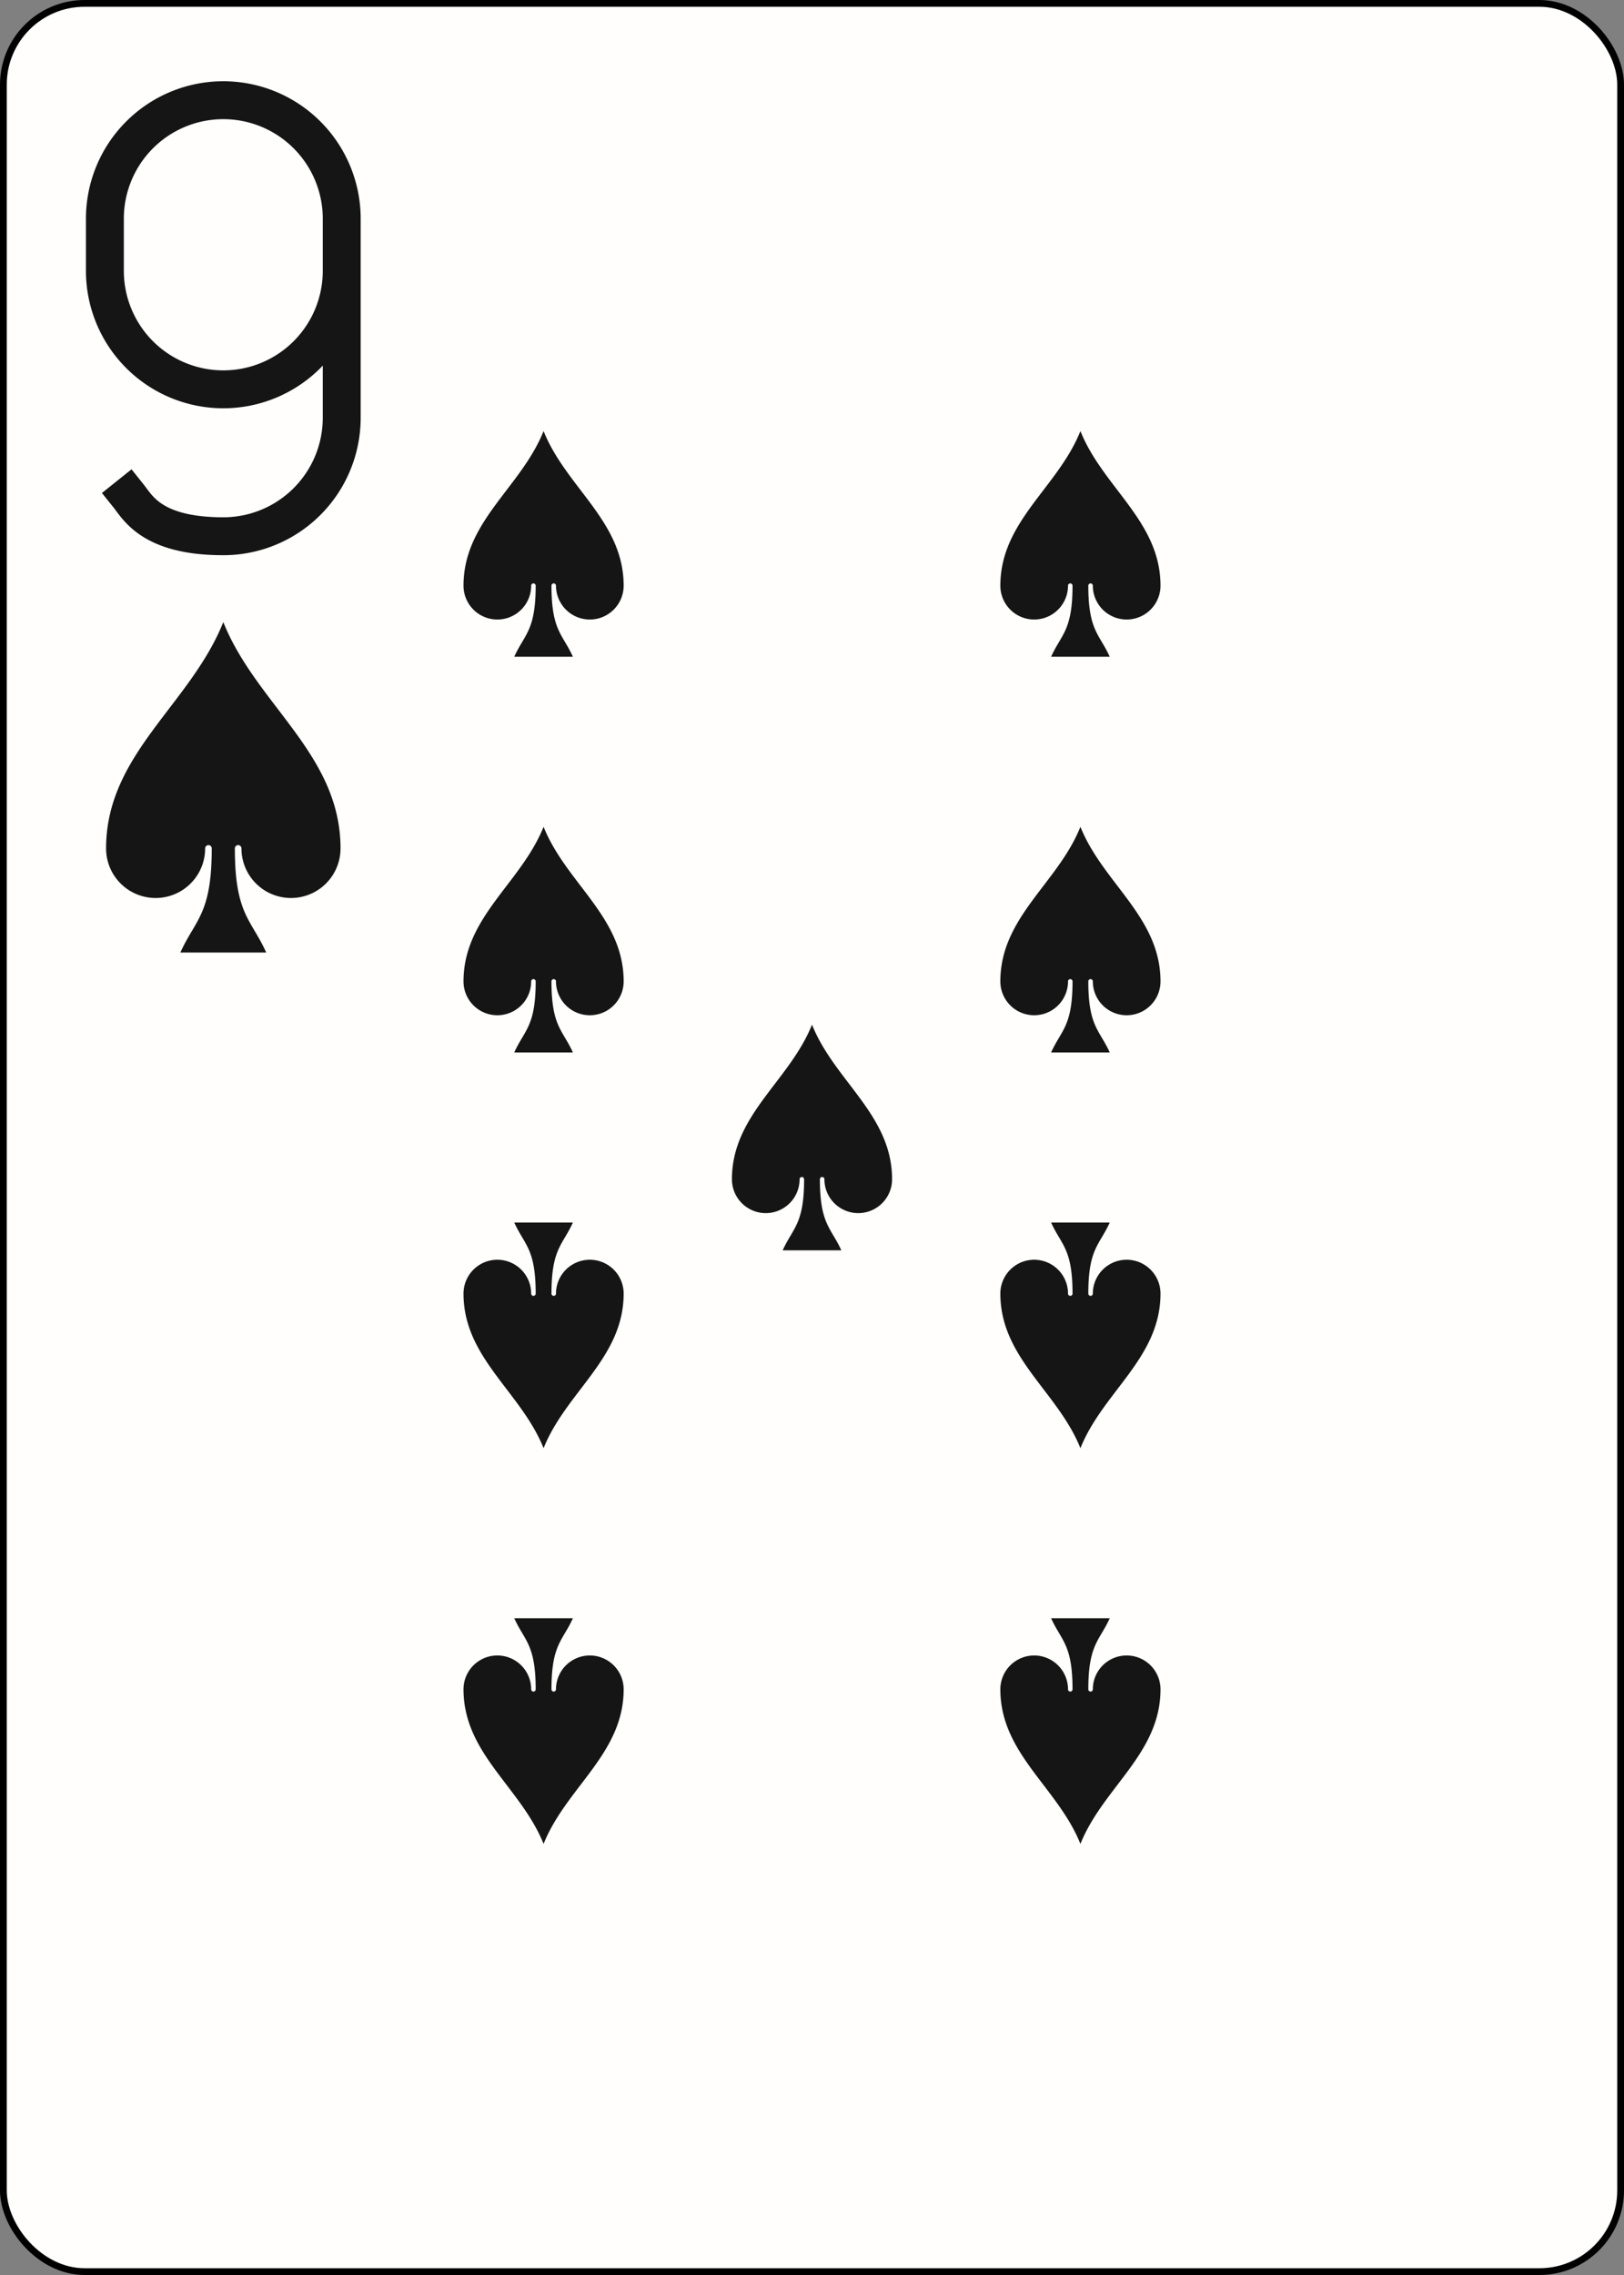 <?xml version="1.0" encoding="UTF-8" standalone="no"?>
<svg xmlns="http://www.w3.org/2000/svg" xmlns:xlink="http://www.w3.org/1999/xlink" class="card" face="9S" height="3.5in" preserveAspectRatio="none" viewBox="-120 -168 240 336" width="2.5in"><rect x="-120" y="-168" width="240" height="336" fill="#808080" stroke="none"/><defs><symbol id="SS9" viewBox="-600 -600 1200 1200" preserveAspectRatio="xMinYMid"><path d="M0 -500C100 -250 355 -100 355 185A150 150 0 0 1 55 185A10 10 0 0 0 35 185C35 385 85 400 130 500L-130 500C-85 400 -35 385 -35 185A10 10 0 0 0 -55 185A150 150 0 0 1 -355 185C-355 -100 -100 -250 0 -500Z" fill="#151515"></path></symbol><symbol id="VS9" viewBox="-500 -500 1000 1000" preserveAspectRatio="xMinYMid"><path d="M250 -100A250 250 0 0 1 -250 -100L-250 -210A250 250 0 0 1 250 -210L250 210A250 250 0 0 1 0 460C-150 460 -180 400 -200 375" stroke="#151515" stroke-width="80" stroke-linecap="square" stroke-miterlimit="1.5" fill="none"></path></symbol></defs><rect width="239" height="335" x="-119.5" y="-167.5" rx="12" ry="12" fill="#fffefc" stroke="black"></rect><use xlink:href="#VS9" height="70" width="70" x="-122" y="-156"></use><use xlink:href="#SS9" height="58.558" width="58.558" x="-116.279" y="-81"></use><use xlink:href="#SS9" height="40" width="40" x="-59.668" y="-107.668"></use><use xlink:href="#SS9" height="40" width="40" x="19.668" y="-107.668"></use><use xlink:href="#SS9" height="40" width="40" x="-59.668" y="-49.222"></use><use xlink:href="#SS9" height="40" width="40" x="19.668" y="-49.222"></use><use xlink:href="#SS9" height="40" width="40" x="-20" y="-20"></use><g transform="rotate(180)"><use xlink:href="#SS9" height="40" width="40" x="-59.668" y="-107.668"></use><use xlink:href="#SS9" height="40" width="40" x="19.668" y="-107.668"></use><use xlink:href="#SS9" height="40" width="40" x="-59.668" y="-49.222"></use><use xlink:href="#SS9" height="40" width="40" x="19.668" y="-49.222"></use></g></svg>
